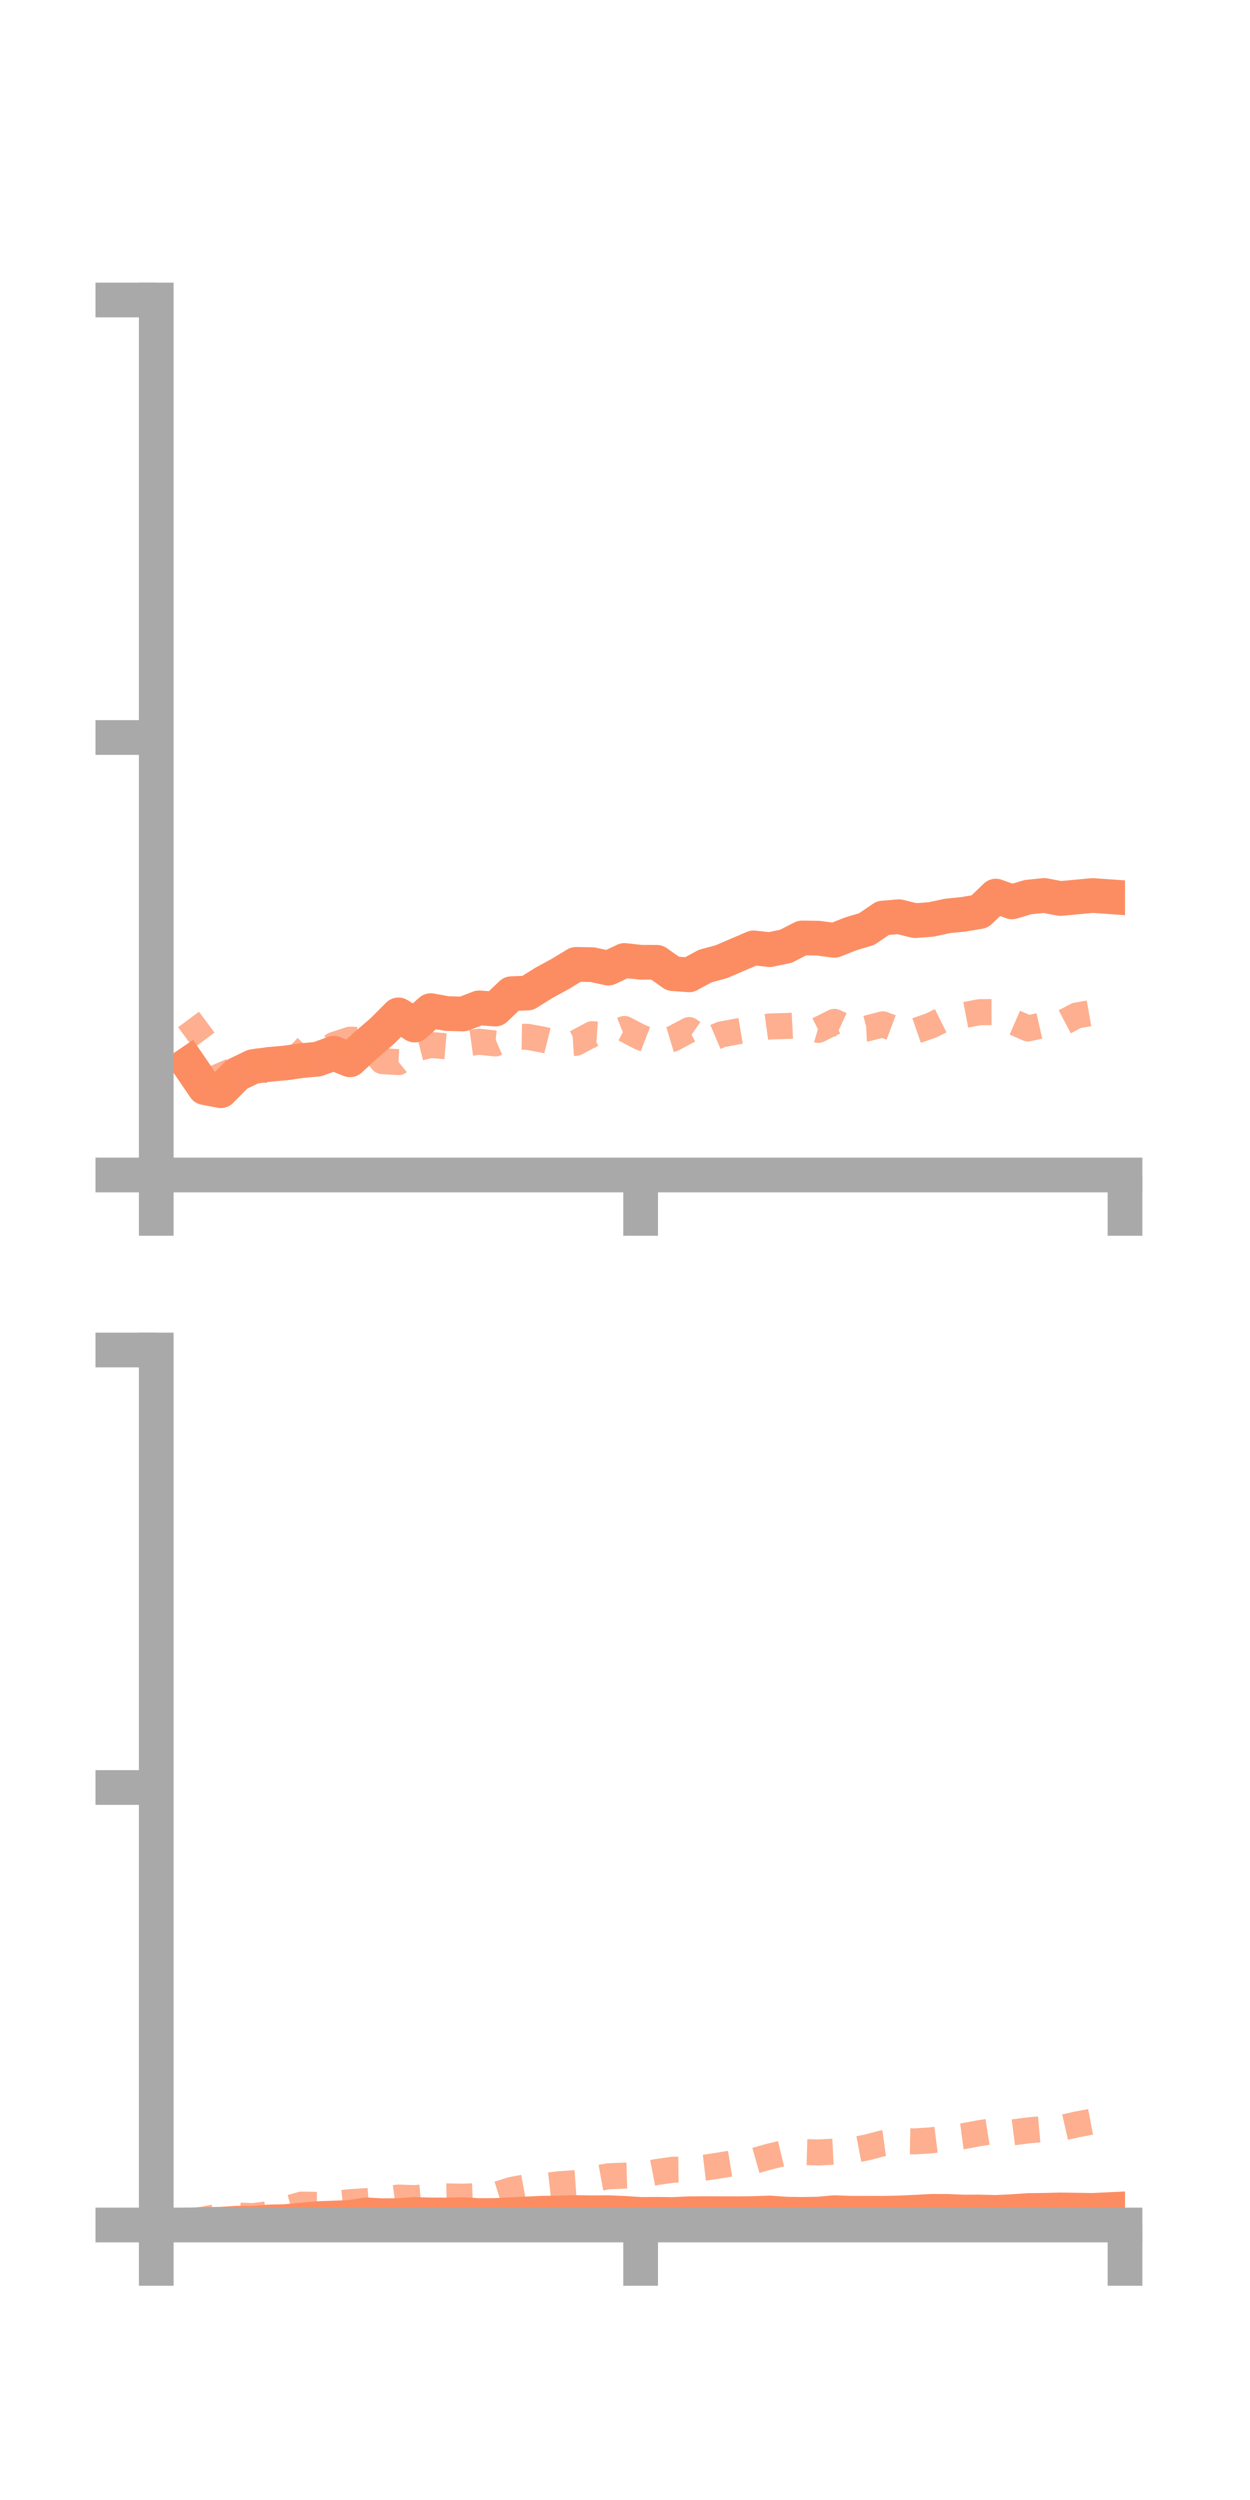 <?xml version="1.0" encoding="utf-8" standalone="no"?>
<!DOCTYPE svg PUBLIC "-//W3C//DTD SVG 1.1//EN"
  "http://www.w3.org/Graphics/SVG/1.1/DTD/svg11.dtd">
<!-- Created with matplotlib (https://matplotlib.org/) -->
<svg height="144pt" version="1.1" viewBox="0 0 72 144" width="72pt" xmlns="http://www.w3.org/2000/svg" xmlns:xlink="http://www.w3.org/1999/xlink">
 <defs>
  <style type="text/css">*{stroke-linecap:butt;stroke-linejoin:round;}</style>
 </defs>
 <g id="figure_1">
  <g id="patch_1">
   <path d="M 0 144 
L 72 144 
L 72 0 
L 0 0 
z
" style="fill:none;"/>
  </g>
  <g id="axes_1">
   <g id="patch_2">
    <path d="M 9 67.68 
L 64.8 67.68 
L 64.8 17.28 
L 9 17.28 
z
" style="fill:none;"/>
   </g>
   <g id="matplotlib.axis_1">
    <g id="xtick_1">
     <g id="line2d_1">
      <defs>
       <path d="M 0 0 
L 0 3.5 
" id="m6a9b191ed6" style="stroke:#a9a9a9;stroke-width:2;"/>
      </defs>
      <g>
       <use style="fill:#a9a9a9;stroke:#a9a9a9;stroke-width:2;" x="9" xlink:href="#m6a9b191ed6" y="67.68"/>
      </g>
     </g>
    </g>
    <g id="xtick_2">
     <g id="line2d_2">
      <g>
       <use style="fill:#a9a9a9;stroke:#a9a9a9;stroke-width:2;" x="36.9" xlink:href="#m6a9b191ed6" y="67.68"/>
      </g>
     </g>
    </g>
    <g id="xtick_3">
     <g id="line2d_3">
      <g>
       <use style="fill:#a9a9a9;stroke:#a9a9a9;stroke-width:2;" x="64.8" xlink:href="#m6a9b191ed6" y="67.68"/>
      </g>
     </g>
    </g>
   </g>
   <g id="matplotlib.axis_2">
    <g id="ytick_1">
     <g id="line2d_4">
      <defs>
       <path d="M 0 0 
L -3.5 0 
" id="mfc116fdf67" style="stroke:#a9a9a9;stroke-width:2;"/>
      </defs>
      <g>
       <use style="fill:#a9a9a9;stroke:#a9a9a9;stroke-width:2;" x="9" xlink:href="#mfc116fdf67" y="67.68"/>
      </g>
     </g>
    </g>
    <g id="ytick_2">
     <g id="line2d_5">
      <g>
       <use style="fill:#a9a9a9;stroke:#a9a9a9;stroke-width:2;" x="9" xlink:href="#mfc116fdf67" y="42.48"/>
      </g>
     </g>
    </g>
    <g id="ytick_3">
     <g id="line2d_6">
      <g>
       <use style="fill:#a9a9a9;stroke:#a9a9a9;stroke-width:2;" x="9" xlink:href="#mfc116fdf67" y="17.28"/>
      </g>
     </g>
    </g>
   </g>
   <g id="line2d_7">
    <path clip-path="url(#p7a1536e3b3)" d="M 10.86 61.286 
L 11.79 62.647 
L 12.72 62.825 
L 13.65 61.881 
L 14.58 61.434 
L 15.51 61.309 
L 16.44 61.226 
L 17.37 61.094 
L 18.3 61.007 
L 19.23 60.667 
L 20.16 61.045 
L 21.09 60.187 
L 22.02 59.39 
L 22.95 58.457 
L 23.88 59.043 
L 24.81 58.212 
L 25.74 58.381 
L 26.67 58.408 
L 27.6 58.053 
L 28.53 58.123 
L 29.46 57.236 
L 30.39 57.2 
L 31.32 56.618 
L 32.25 56.111 
L 33.18 55.548 
L 34.11 55.563 
L 35.04 55.764 
L 35.97 55.323 
L 36.9 55.426 
L 37.83 55.428 
L 38.76 56.084 
L 39.69 56.151 
L 40.62 55.646 
L 41.55 55.395 
L 42.48 54.994 
L 43.41 54.598 
L 44.34 54.7 
L 45.27 54.505 
L 46.2 54.027 
L 47.13 54.038 
L 48.06 54.164 
L 48.99 53.794 
L 49.92 53.516 
L 50.85 52.881 
L 51.78 52.802 
L 52.71 53.03 
L 53.64 52.958 
L 54.57 52.758 
L 55.5 52.663 
L 56.43 52.507 
L 57.36 51.616 
L 58.29 51.949 
L 59.22 51.673 
L 60.15 51.579 
L 61.08 51.755 
L 62.01 51.667 
L 62.94 51.582 
L 63.87 51.647 
" style="fill:none;stroke:#fc8d62;stroke-linecap:square;stroke-width:2;"/>
   </g>
   <g id="line2d_8">
    <path clip-path="url(#p7a1536e3b3)" d="M 10.86 58.723 
L 11.79 59.976 
L 12.72 62.174 
L 13.65 62.256 
L 14.58 62.208 
L 15.51 60.515 
L 16.44 60.151 
L 17.37 61.036 
L 18.3 60.887 
L 19.23 60.191 
L 20.16 59.885 
L 21.09 59.924 
L 22.02 61.122 
L 22.95 61.179 
L 23.88 60.423 
L 24.81 60.189 
L 25.74 60.27 
L 26.67 60.132 
L 27.6 60.002 
L 28.53 60.103 
L 29.46 59.706 
L 30.39 59.721 
L 31.32 59.893 
L 32.25 60.126 
L 33.18 60.065 
L 34.11 59.57 
L 35.04 59.636 
L 35.97 59.268 
L 36.9 59.749 
L 37.83 60.109 
L 38.76 59.829 
L 39.69 59.331 
L 40.62 59.979 
L 41.55 59.585 
L 42.48 59.409 
L 43.41 59.251 
L 44.34 59.124 
L 45.27 59.099 
L 46.2 59.051 
L 47.13 59.322 
L 48.06 58.859 
L 48.99 59.287 
L 49.92 59.243 
L 50.85 59.001 
L 51.78 59.349 
L 52.71 59.389 
L 53.64 59.066 
L 54.57 58.602 
L 55.5 58.477 
L 56.43 58.301 
L 57.36 58.297 
L 58.29 58.834 
L 59.22 59.239 
L 60.15 59.03 
L 61.08 58.986 
L 62.01 58.495 
L 62.94 58.333 
L 63.87 58.556 
" style="fill:none;stroke:#fc8d62;stroke-dasharray:1.5,1.5;stroke-dashoffset:0;stroke-opacity:0.7;stroke-width:1.5;"/>
   </g>
   <g id="patch_3">
    <path d="M 9 67.68 
L 9 17.28 
" style="fill:none;stroke:#a9a9a9;stroke-linecap:square;stroke-linejoin:miter;stroke-width:2;"/>
   </g>
   <g id="patch_4">
    <path d="M 64.8 67.68 
L 64.8 17.28 
" style="fill:none;"/>
   </g>
   <g id="patch_5">
    <path d="M 9 67.68 
L 64.8 67.68 
" style="fill:none;stroke:#a9a9a9;stroke-linecap:square;stroke-linejoin:miter;stroke-width:2;"/>
   </g>
   <g id="patch_6">
    <path d="M 9 17.28 
L 64.8 17.28 
" style="fill:none;"/>
   </g>
  </g>
  <g id="axes_2">
   <g id="patch_7">
    <path d="M 9 128.16 
L 64.8 128.16 
L 64.8 77.76 
L 9 77.76 
z
" style="fill:none;"/>
   </g>
   <g id="matplotlib.axis_3">
    <g id="xtick_4">
     <g id="line2d_9">
      <g>
       <use style="fill:#a9a9a9;stroke:#a9a9a9;stroke-width:2;" x="9" xlink:href="#m6a9b191ed6" y="128.16"/>
      </g>
     </g>
    </g>
    <g id="xtick_5">
     <g id="line2d_10">
      <g>
       <use style="fill:#a9a9a9;stroke:#a9a9a9;stroke-width:2;" x="36.9" xlink:href="#m6a9b191ed6" y="128.16"/>
      </g>
     </g>
    </g>
    <g id="xtick_6">
     <g id="line2d_11">
      <g>
       <use style="fill:#a9a9a9;stroke:#a9a9a9;stroke-width:2;" x="64.8" xlink:href="#m6a9b191ed6" y="128.16"/>
      </g>
     </g>
    </g>
   </g>
   <g id="matplotlib.axis_4">
    <g id="ytick_4">
     <g id="line2d_12">
      <g>
       <use style="fill:#a9a9a9;stroke:#a9a9a9;stroke-width:2;" x="9" xlink:href="#mfc116fdf67" y="128.16"/>
      </g>
     </g>
    </g>
    <g id="ytick_5">
     <g id="line2d_13">
      <g>
       <use style="fill:#a9a9a9;stroke:#a9a9a9;stroke-width:2;" x="9" xlink:href="#mfc116fdf67" y="102.96"/>
      </g>
     </g>
    </g>
    <g id="ytick_6">
     <g id="line2d_14">
      <g>
       <use style="fill:#a9a9a9;stroke:#a9a9a9;stroke-width:2;" x="9" xlink:href="#mfc116fdf67" y="77.76"/>
      </g>
     </g>
    </g>
   </g>
   <g id="line2d_15">
    <path clip-path="url(#p9009e0187a)" d="M 10.86 128.16 
L 11.79 128.132 
L 12.72 128.117 
L 13.65 128.056 
L 14.58 128.061 
L 15.51 127.983 
L 16.44 127.964 
L 17.37 127.874 
L 18.3 127.793 
L 19.23 127.758 
L 20.16 127.725 
L 21.09 127.575 
L 22.02 127.626 
L 22.95 127.618 
L 23.88 127.553 
L 24.81 127.58 
L 25.74 127.583 
L 26.67 127.562 
L 27.6 127.617 
L 28.53 127.61 
L 29.46 127.566 
L 30.39 127.52 
L 31.32 127.478 
L 32.25 127.467 
L 33.18 127.443 
L 34.11 127.456 
L 35.04 127.449 
L 35.97 127.489 
L 36.9 127.55 
L 37.83 127.543 
L 38.76 127.555 
L 39.69 127.512 
L 40.62 127.504 
L 41.55 127.508 
L 42.48 127.51 
L 43.41 127.5 
L 44.34 127.468 
L 45.27 127.534 
L 46.2 127.549 
L 47.13 127.532 
L 48.06 127.45 
L 48.99 127.482 
L 49.92 127.483 
L 50.85 127.485 
L 51.78 127.466 
L 52.71 127.424 
L 53.64 127.375 
L 54.57 127.376 
L 55.5 127.414 
L 56.43 127.411 
L 57.36 127.435 
L 58.29 127.39 
L 59.22 127.326 
L 60.15 127.314 
L 61.08 127.291 
L 62.01 127.304 
L 62.94 127.319 
L 63.87 127.274 
" style="fill:none;stroke:#fc8d62;stroke-linecap:square;stroke-width:2;"/>
   </g>
   <g id="line2d_16">
    <path clip-path="url(#p9009e0187a)" d="M 10.86 127.963 
L 11.79 127.837 
L 12.72 127.645 
L 13.65 127.615 
L 14.58 127.649 
L 15.51 127.527 
L 16.44 127.246 
L 17.37 126.986 
L 18.3 127.001 
L 19.23 126.947 
L 20.16 126.845 
L 21.09 126.787 
L 22.02 126.706 
L 22.95 126.58 
L 23.88 126.612 
L 24.81 126.535 
L 25.74 126.513 
L 26.67 126.53 
L 27.6 126.491 
L 28.53 126.435 
L 29.46 126.141 
L 30.39 125.966 
L 31.32 125.915 
L 32.25 125.81 
L 33.18 125.744 
L 34.11 125.522 
L 35.04 125.354 
L 35.97 125.317 
L 36.9 125.288 
L 37.83 125.109 
L 38.76 124.977 
L 39.69 124.967 
L 40.62 124.856 
L 41.55 124.712 
L 42.48 124.562 
L 43.41 124.476 
L 44.34 124.212 
L 45.27 123.991 
L 46.2 123.957 
L 47.13 123.982 
L 48.06 123.936 
L 48.99 123.874 
L 49.92 123.696 
L 50.85 123.454 
L 51.78 123.325 
L 52.71 123.343 
L 53.64 123.284 
L 54.57 123.165 
L 55.5 123.042 
L 56.43 122.869 
L 57.36 122.722 
L 58.29 122.833 
L 59.22 122.711 
L 60.15 122.626 
L 61.08 122.584 
L 62.01 122.371 
L 62.94 122.195 
L 63.87 121.926 
" style="fill:none;stroke:#fc8d62;stroke-dasharray:1.5,1.5;stroke-dashoffset:0;stroke-opacity:0.7;stroke-width:1.5;"/>
   </g>
   <g id="patch_8">
    <path d="M 9 128.16 
L 9 77.76 
" style="fill:none;stroke:#a9a9a9;stroke-linecap:square;stroke-linejoin:miter;stroke-width:2;"/>
   </g>
   <g id="patch_9">
    <path d="M 64.8 128.16 
L 64.8 77.76 
" style="fill:none;"/>
   </g>
   <g id="patch_10">
    <path d="M 9 128.16 
L 64.8 128.16 
" style="fill:none;stroke:#a9a9a9;stroke-linecap:square;stroke-linejoin:miter;stroke-width:2;"/>
   </g>
   <g id="patch_11">
    <path d="M 9 77.76 
L 64.8 77.76 
" style="fill:none;"/>
   </g>
  </g>
 </g>
 <defs>
  <clipPath id="p7a1536e3b3">
   <rect height="50.4" width="55.8" x="9" y="17.28"/>
  </clipPath>
  <clipPath id="p9009e0187a">
   <rect height="50.4" width="55.8" x="9" y="77.76"/>
  </clipPath>
 </defs>
</svg>
